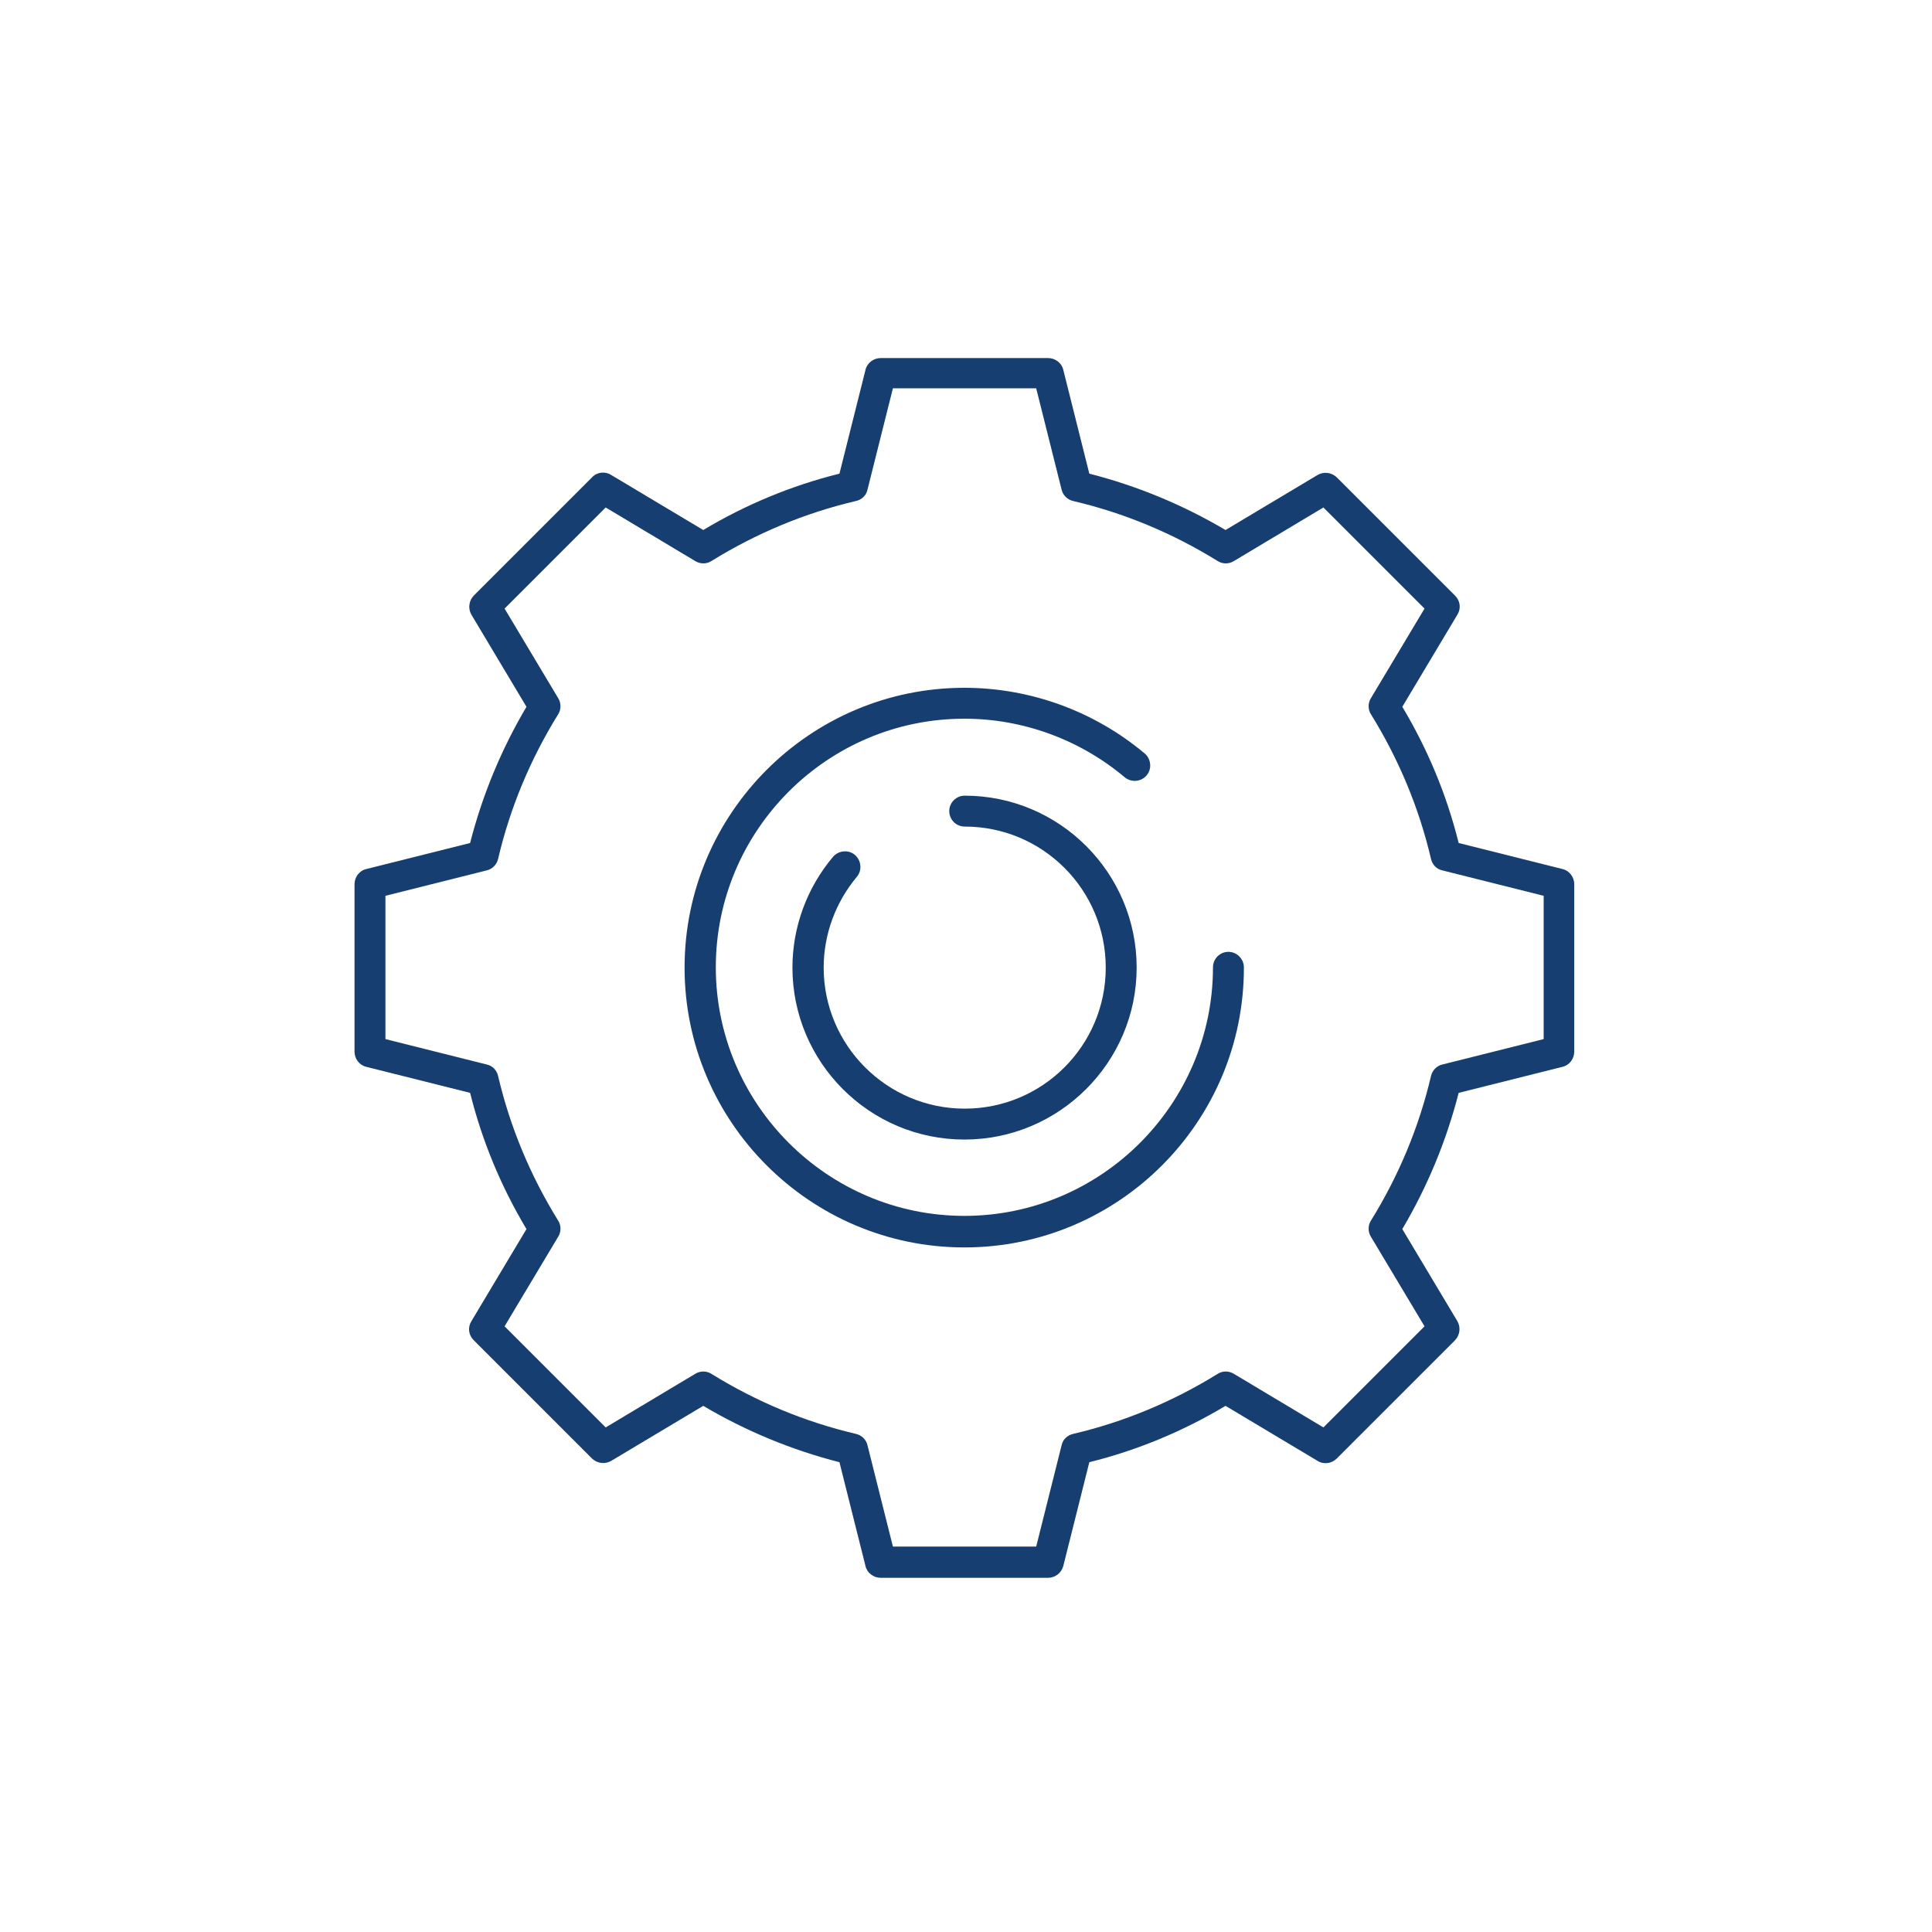 <?xml version="1.0" encoding="utf-8"?>
<!-- Generator: Adobe Illustrator 25.0.0, SVG Export Plug-In . SVG Version: 6.00 Build 0)  -->
<svg version="1.1" id="Capa_1" xmlns="http://www.w3.org/2000/svg" xmlns:xlink="http://www.w3.org/1999/xlink" x="0px" y="0px"
	 viewBox="0 0 600 600" style="enable-background:new 0 0 600 600;" xml:space="preserve">
<style type="text/css">
	.st0{fill:#173E71;}
</style>
<path class="st0" d="M325.5,490h-52c-2.2,0-4.2-1.5-4.7-3.6l-8.1-32.3c-14.9-3.8-29.1-9.7-42.3-17.5l-28.6,17.1
	c-1.9,1.1-4.3,0.8-5.9-0.7l-36.8-36.8c-1.6-1.6-1.9-4-0.7-5.9l17.1-28.6c-7.9-13.2-13.8-27.4-17.5-42.3l-32.3-8.1
	c-2.1-0.5-3.6-2.5-3.6-4.7v-52c0-2.2,1.5-4.2,3.6-4.7l32.3-8.1c3.8-14.9,9.7-29.1,17.5-42.3l-17.1-28.6c-1.1-1.9-0.8-4.3,0.7-5.9
	l36.8-36.8c1.5-1.6,4-1.9,5.9-0.7l28.6,17.1c13.2-7.9,27.4-13.8,42.3-17.5l8.1-32.3c0.5-2.1,2.5-3.6,4.7-3.6h52
	c2.2,0,4.2,1.5,4.7,3.6l8.1,32.3c14.9,3.8,29.1,9.7,42.3,17.5l28.6-17.1c1.9-1.1,4.3-0.8,5.9,0.7l36.8,36.8c1.6,1.6,1.9,4,0.7,5.9
	l-17.1,28.6c7.9,13.2,13.8,27.4,17.5,42.3l32.3,8.1c2.1,0.5,3.6,2.5,3.6,4.7v52c0,2.2-1.5,4.2-3.6,4.7l-32.3,8.1
	c-3.8,14.9-9.7,29.1-17.5,42.3l17.1,28.6c1.1,1.9,0.8,4.3-0.7,5.9l-36.8,36.8c-1.5,1.5-4,1.9-5.9,0.7l-28.6-17.1
	c-13.2,7.9-27.4,13.8-42.3,17.5l-8.1,32.3C329.6,488.5,327.7,490,325.5,490z M277.3,480.3h44.5l7.9-31.5c0.4-1.8,1.8-3.1,3.6-3.5
	c15.8-3.7,30.9-10,44.8-18.6c1.5-1,3.5-1,5-0.1l27.9,16.7l31.4-31.4l-16.7-27.9c-0.9-1.5-0.9-3.5,0.1-5c8.6-13.9,14.9-29,18.6-44.8
	c0.4-1.8,1.8-3.2,3.5-3.6l31.5-7.9v-44.5l-31.5-7.9c-1.8-0.4-3.1-1.8-3.5-3.6c-3.7-15.8-10-30.9-18.6-44.8c-1-1.5-1-3.5-0.1-5
	l16.7-27.9l-31.4-31.4l-27.9,16.7c-1.5,0.9-3.5,0.9-5-0.1c-13.9-8.6-29-14.9-44.8-18.6c-1.8-0.4-3.2-1.8-3.6-3.5l-7.9-31.5h-44.5
	l-7.9,31.5c-0.4,1.8-1.8,3.1-3.6,3.5c-15.8,3.7-30.9,10-44.8,18.6c-1.5,1-3.5,1-5,0.1l-27.9-16.7l-31.4,31.4l16.7,27.9
	c0.9,1.5,0.9,3.5-0.1,5c-8.6,13.9-14.9,29-18.6,44.8c-0.4,1.8-1.8,3.2-3.5,3.6l-31.5,7.9v44.5l31.5,7.9c1.8,0.4,3.1,1.8,3.5,3.6
	c3.7,15.8,10,30.9,18.6,44.8c1,1.5,1,3.5,0.1,5l-16.7,27.9l31.4,31.4l27.9-16.7c1.5-0.9,3.5-0.9,5,0.1c13.9,8.6,29,14.9,44.8,18.6
	c1.8,0.4,3.2,1.8,3.6,3.5L277.3,480.3z"/>
<path class="st0" d="M299.5,387.4c-47.9,0-86.9-39-86.9-86.9s39-86.9,86.9-86.9c20.5,0,40.4,7.3,56,20.4c2,1.7,2.3,4.8,0.6,6.8
	c-1.7,2-4.7,2.3-6.8,0.6c-13.9-11.7-31.6-18.2-49.8-18.2c-42.6,0-77.2,34.7-77.2,77.2s34.7,77.2,77.2,77.2s77.2-34.7,77.2-77.2
	c0-2.7,2.2-4.8,4.8-4.8s4.8,2.2,4.8,4.8C386.4,348.4,347.4,387.4,299.5,387.4z"/>
<path class="st0" d="M299.5,353.9c-29.5,0-53.4-24-53.4-53.4c0-12.6,4.5-24.8,12.6-34.4c1.7-2,4.8-2.3,6.8-0.6
	c2,1.7,2.3,4.8,0.6,6.8c-6.6,7.9-10.3,17.9-10.3,28.2c0,24.1,19.6,43.8,43.8,43.8s43.8-19.6,43.8-43.8s-19.6-43.8-43.8-43.8
	c-2.7,0-4.8-2.2-4.8-4.8c0-2.7,2.2-4.8,4.8-4.8c29.5,0,53.4,24,53.4,53.4S329,353.9,299.5,353.9z"/>
</svg>
